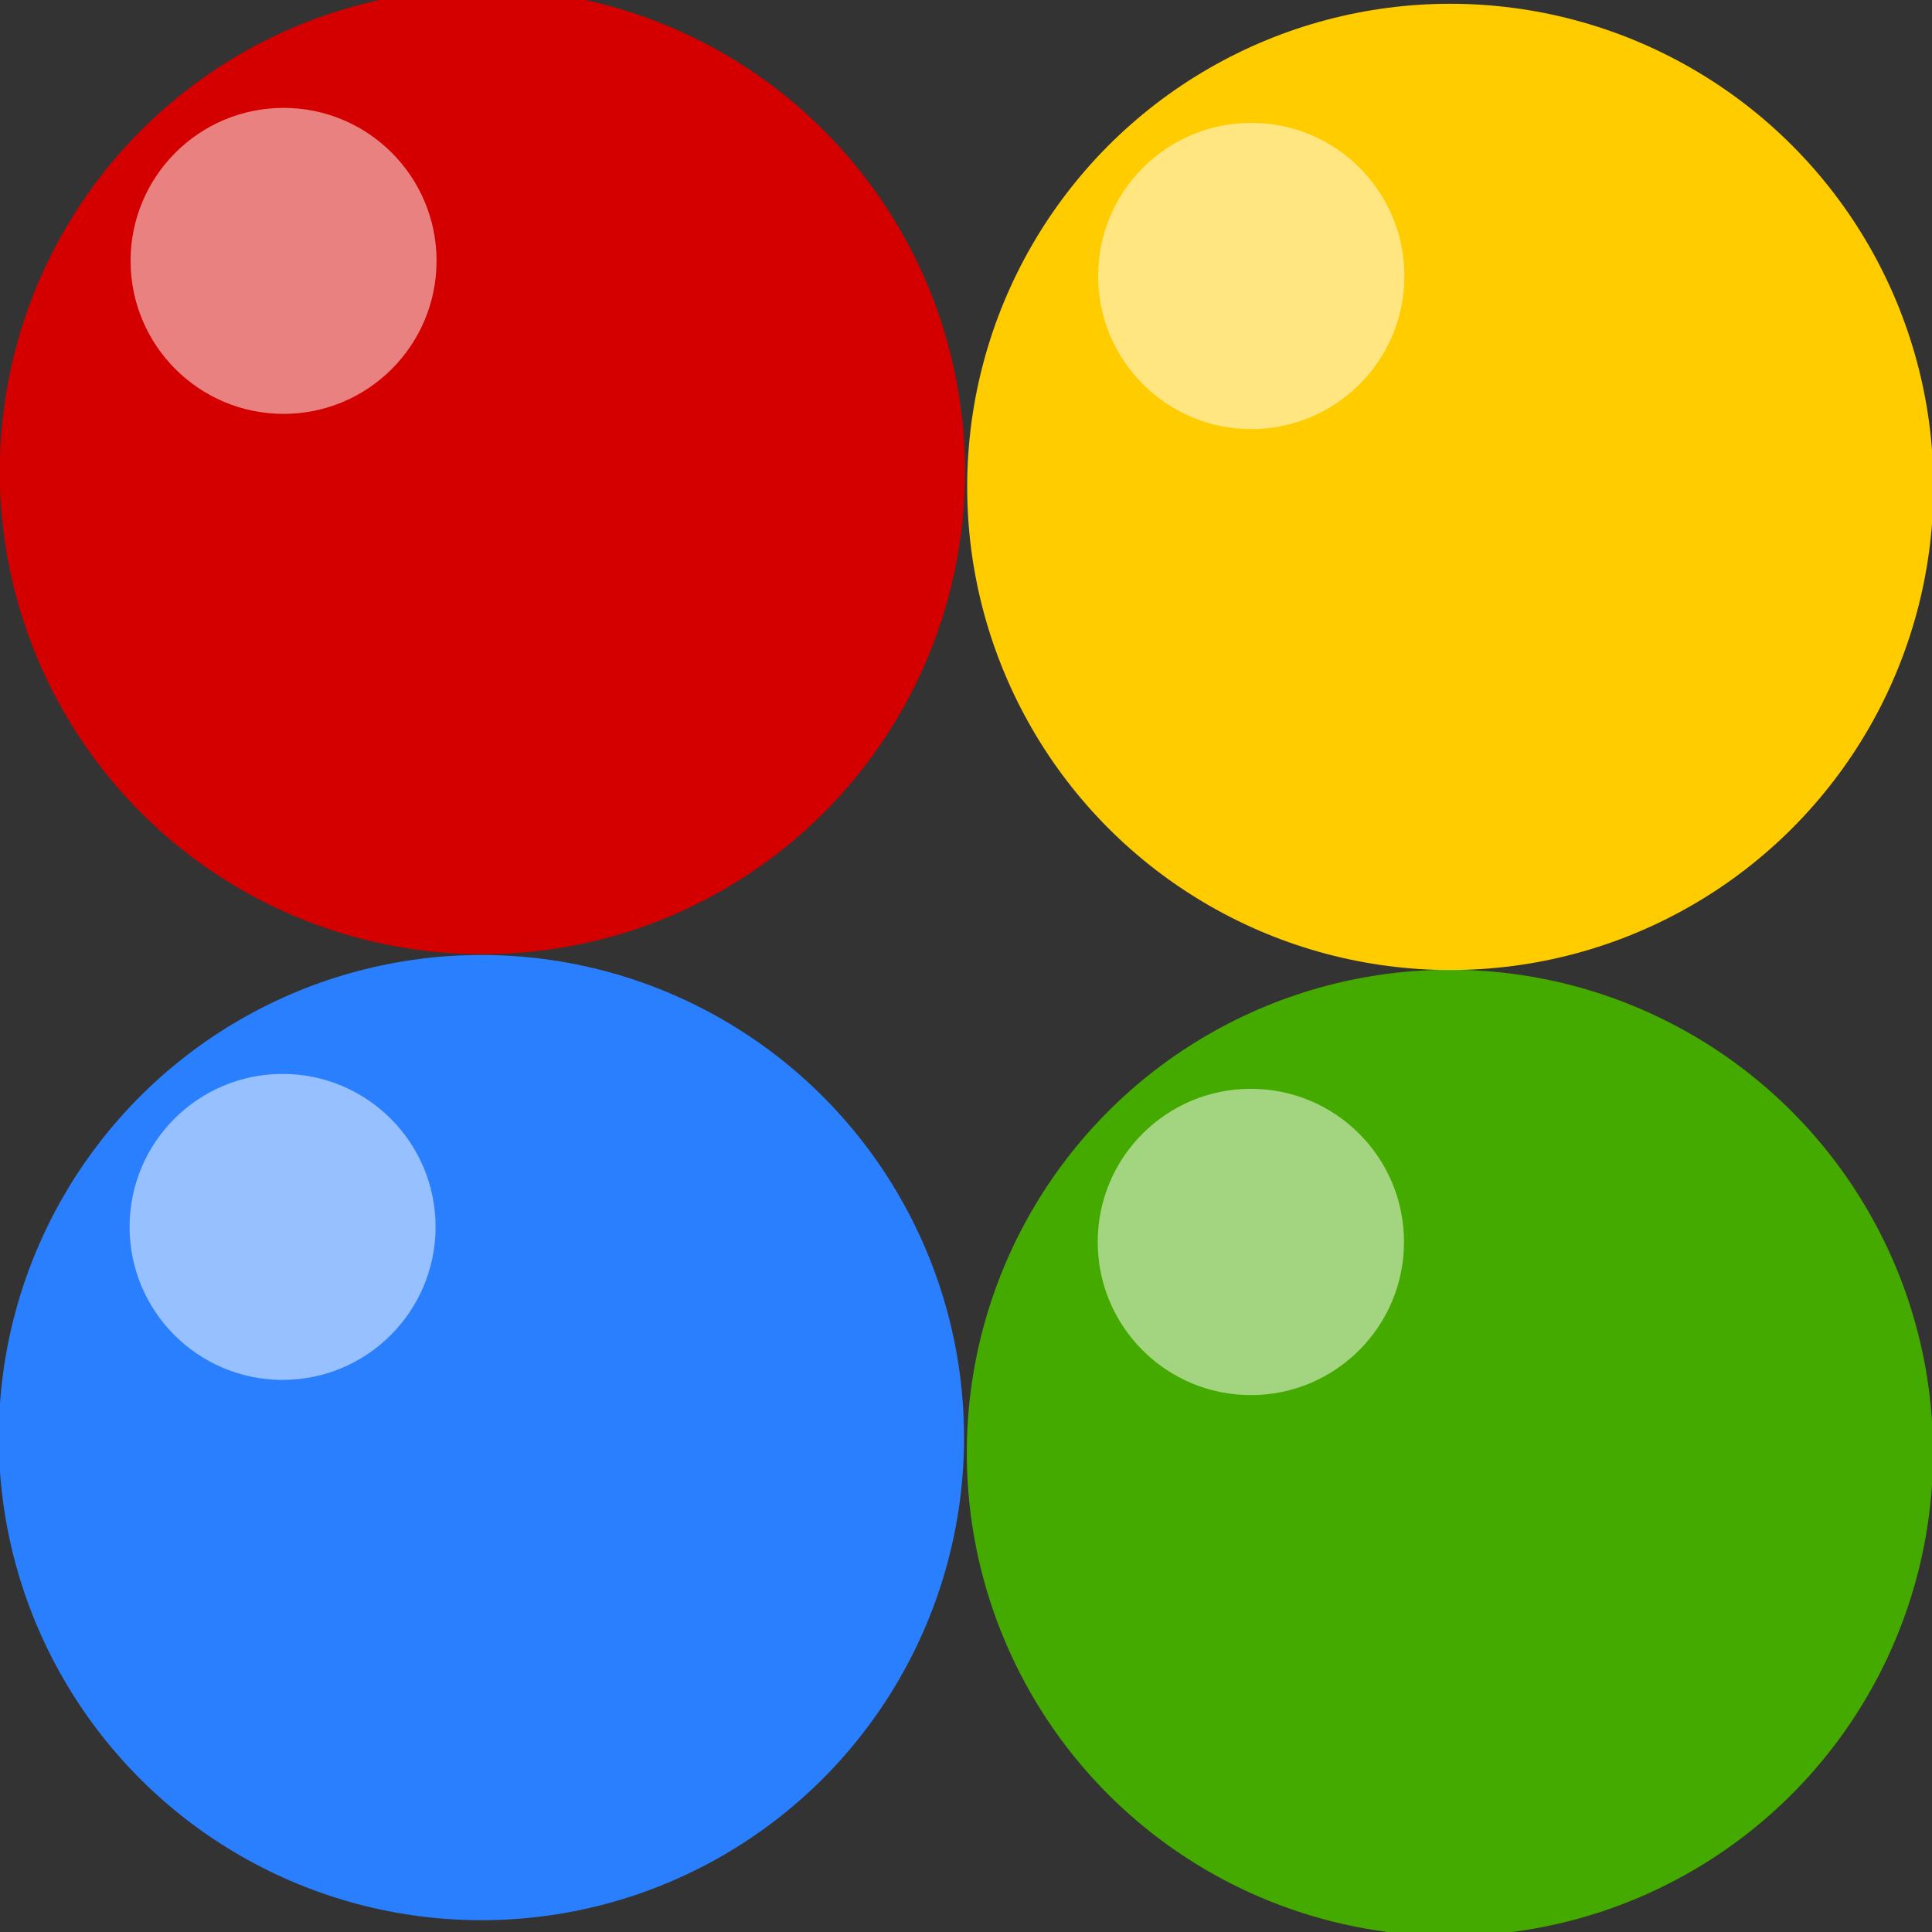 <?xml version="1.0" encoding="UTF-8" standalone="no"?>
<!-- Created with Inkscape (http://www.inkscape.org/) -->

<svg
   width="33.867mm"
   height="33.867mm"
   viewBox="0 0 33.867 33.867"
   version="1.1"
   id="svg1"
   inkscape:version="1.3.2 (091e20e, 2023-11-25)"
   sodipodi:docname="rectball.svg"
   xmlns:inkscape="http://www.inkscape.org/namespaces/inkscape"
   xmlns:sodipodi="http://sodipodi.sourceforge.net/DTD/sodipodi-0.dtd"
   xmlns="http://www.w3.org/2000/svg"
   xmlns:svg="http://www.w3.org/2000/svg">
  <rect x="0" y="0" width="33.867" height="33.867" fill="#333333" stroke="none"/>
  <sodipodi:namedview
     id="namedview1"
     pagecolor="#505050"
     bordercolor="#eeeeee"
     borderopacity="1"
     inkscape:showpageshadow="0"
     inkscape:pageopacity="0"
     inkscape:pagecheckerboard="0"
     inkscape:deskcolor="#d1d1d1"
     inkscape:document-units="mm"
     inkscape:zoom="4.7574603"
     inkscape:cx="29.21727"
     inkscape:cy="58.644735"
     inkscape:window-width="2560"
     inkscape:window-height="1311"
     inkscape:window-x="0"
     inkscape:window-y="25"
     inkscape:window-maximized="1"
     inkscape:current-layer="layer1" />
  <defs
     id="defs1" />
  <g
     inkscape:label="Layer 1"
     inkscape:groupmode="layer"
     id="layer1"
     transform="translate(-88.067,-68.524)">
    <g
       transform="matrix(0.423,0,0,0.423,62.248,-159.912)"
       id="g4530"
       inkscape:export-filename="/Users/danirod/Desarrollo/rectball/android/res/drawable-hdpi/ic_launcher.png"
       inkscape:export-xdpi="50.625"
       inkscape:export-ydpi="50.625"
       inkscape:label="gem_blue"
       style="display:inline">
      <circle
         cy="599.613"
         cx="80.988"
         id="circle4532"
         style="opacity:1;fill:#2a7fff;fill-opacity:1;fill-rule:nonzero;stroke:none;stroke-width:5;stroke-linecap:butt;stroke-linejoin:miter;stroke-miterlimit:3.5;stroke-dasharray:none;stroke-dashoffset:0;stroke-opacity:1"
         r="20"
         inkscape:label="blue" />
      <circle
         cy="590.882"
         cx="72.748"
         id="circle4534"
         style="opacity:0.507;fill:#ffffff;fill-opacity:1;fill-rule:nonzero;stroke:none;stroke-width:5;stroke-linecap:butt;stroke-linejoin:miter;stroke-miterlimit:3.5;stroke-dasharray:none;stroke-dashoffset:0;stroke-opacity:1"
         r="6.34"
         inkscape:label="ref" />
    </g>
    <g
       id="g4542"
       transform="matrix(0.423,0,0,0.423,84.175,-177.145)"
       inkscape:export-filename="../posters/icon.png"
       inkscape:export-xdpi="768"
       inkscape:export-ydpi="768"
       inkscape:label="gem_red"
       style="display:inline">
      <circle
         r="20"
         cy="600.32"
         cx="29.192"
         id="circle4544"
         style="opacity:1;fill:#d40000;fill-opacity:1;fill-rule:nonzero;stroke:none;stroke-width:5;stroke-linecap:butt;stroke-linejoin:miter;stroke-miterlimit:3.5;stroke-dasharray:none;stroke-dashoffset:0;stroke-opacity:1"
         inkscape:label="red" />
      <circle
         r="6.34"
         cy="591.589"
         cx="20.952"
         id="circle4546"
         style="opacity:0.507;fill:#ffffff;fill-opacity:1;fill-rule:nonzero;stroke:none;stroke-width:5;stroke-linecap:butt;stroke-linejoin:miter;stroke-miterlimit:3.5;stroke-dasharray:none;stroke-dashoffset:0;stroke-opacity:1"
         inkscape:label="ref" />
    </g>
    <g
       id="g4560"
       transform="matrix(0.413,0,0,0.413,52.959,-153.439)"
       inkscape:export-filename="/Users/danirod/Desarrollo/rectball/android/res/drawable-hdpi/ic_launcher.png"
       inkscape:export-xdpi="50.625"
       inkscape:export-ydpi="50.625"
       inkscape:label="gem_green"
       style="display:inline">
      <circle
         r="20.506"
         cy="599.107"
         cx="146.548"
         id="circle4562"
         style="opacity:1;fill:#44aa00;fill-opacity:1;fill-rule:nonzero;stroke:none;stroke-width:5;stroke-linecap:butt;stroke-linejoin:miter;stroke-miterlimit:3.5;stroke-dasharray:none;stroke-dashoffset:0;stroke-opacity:1"
         inkscape:label="green" />
      <circle
         r="6.5"
         cy="590.155"
         cx="138.099"
         id="circle4564"
         style="opacity:0.507;fill:#ffffff;fill-opacity:1;fill-rule:nonzero;stroke:none;stroke-width:5;stroke-linecap:butt;stroke-linejoin:miter;stroke-miterlimit:3.5;stroke-dasharray:none;stroke-dashoffset:0;stroke-opacity:1"
         inkscape:label="ref" />
    </g>
    <g
       transform="matrix(0.413,0,0,0.413,30.771,-170.956)"
       id="g4566"
       inkscape:export-filename="/Users/danirod/Desarrollo/rectball/android/res/drawable-hdpi/ic_launcher.png"
       inkscape:export-xdpi="50.625"
       inkscape:export-ydpi="50.625"
       inkscape:label="gem_yellow"
       style="display:inline">
      <circle
         r="20.506"
         cy="600.521"
         cx="200.288"
         id="circle4568"
         style="opacity:1;fill:#ffcc00;fill-opacity:1;fill-rule:nonzero;stroke:none;stroke-width:5;stroke-linecap:butt;stroke-linejoin:miter;stroke-miterlimit:3.5;stroke-dasharray:none;stroke-dashoffset:0;stroke-opacity:1"
         inkscape:label="yellow" />
      <circle
         r="6.5"
         cy="591.569"
         cx="191.84"
         id="circle4570"
         style="opacity:0.507;fill:#ffffff;fill-opacity:1;fill-rule:nonzero;stroke:none;stroke-width:5;stroke-linecap:butt;stroke-linejoin:miter;stroke-miterlimit:3.5;stroke-dasharray:none;stroke-dashoffset:0;stroke-opacity:1"
         inkscape:label="ref" />
    </g>
  </g>
</svg>
